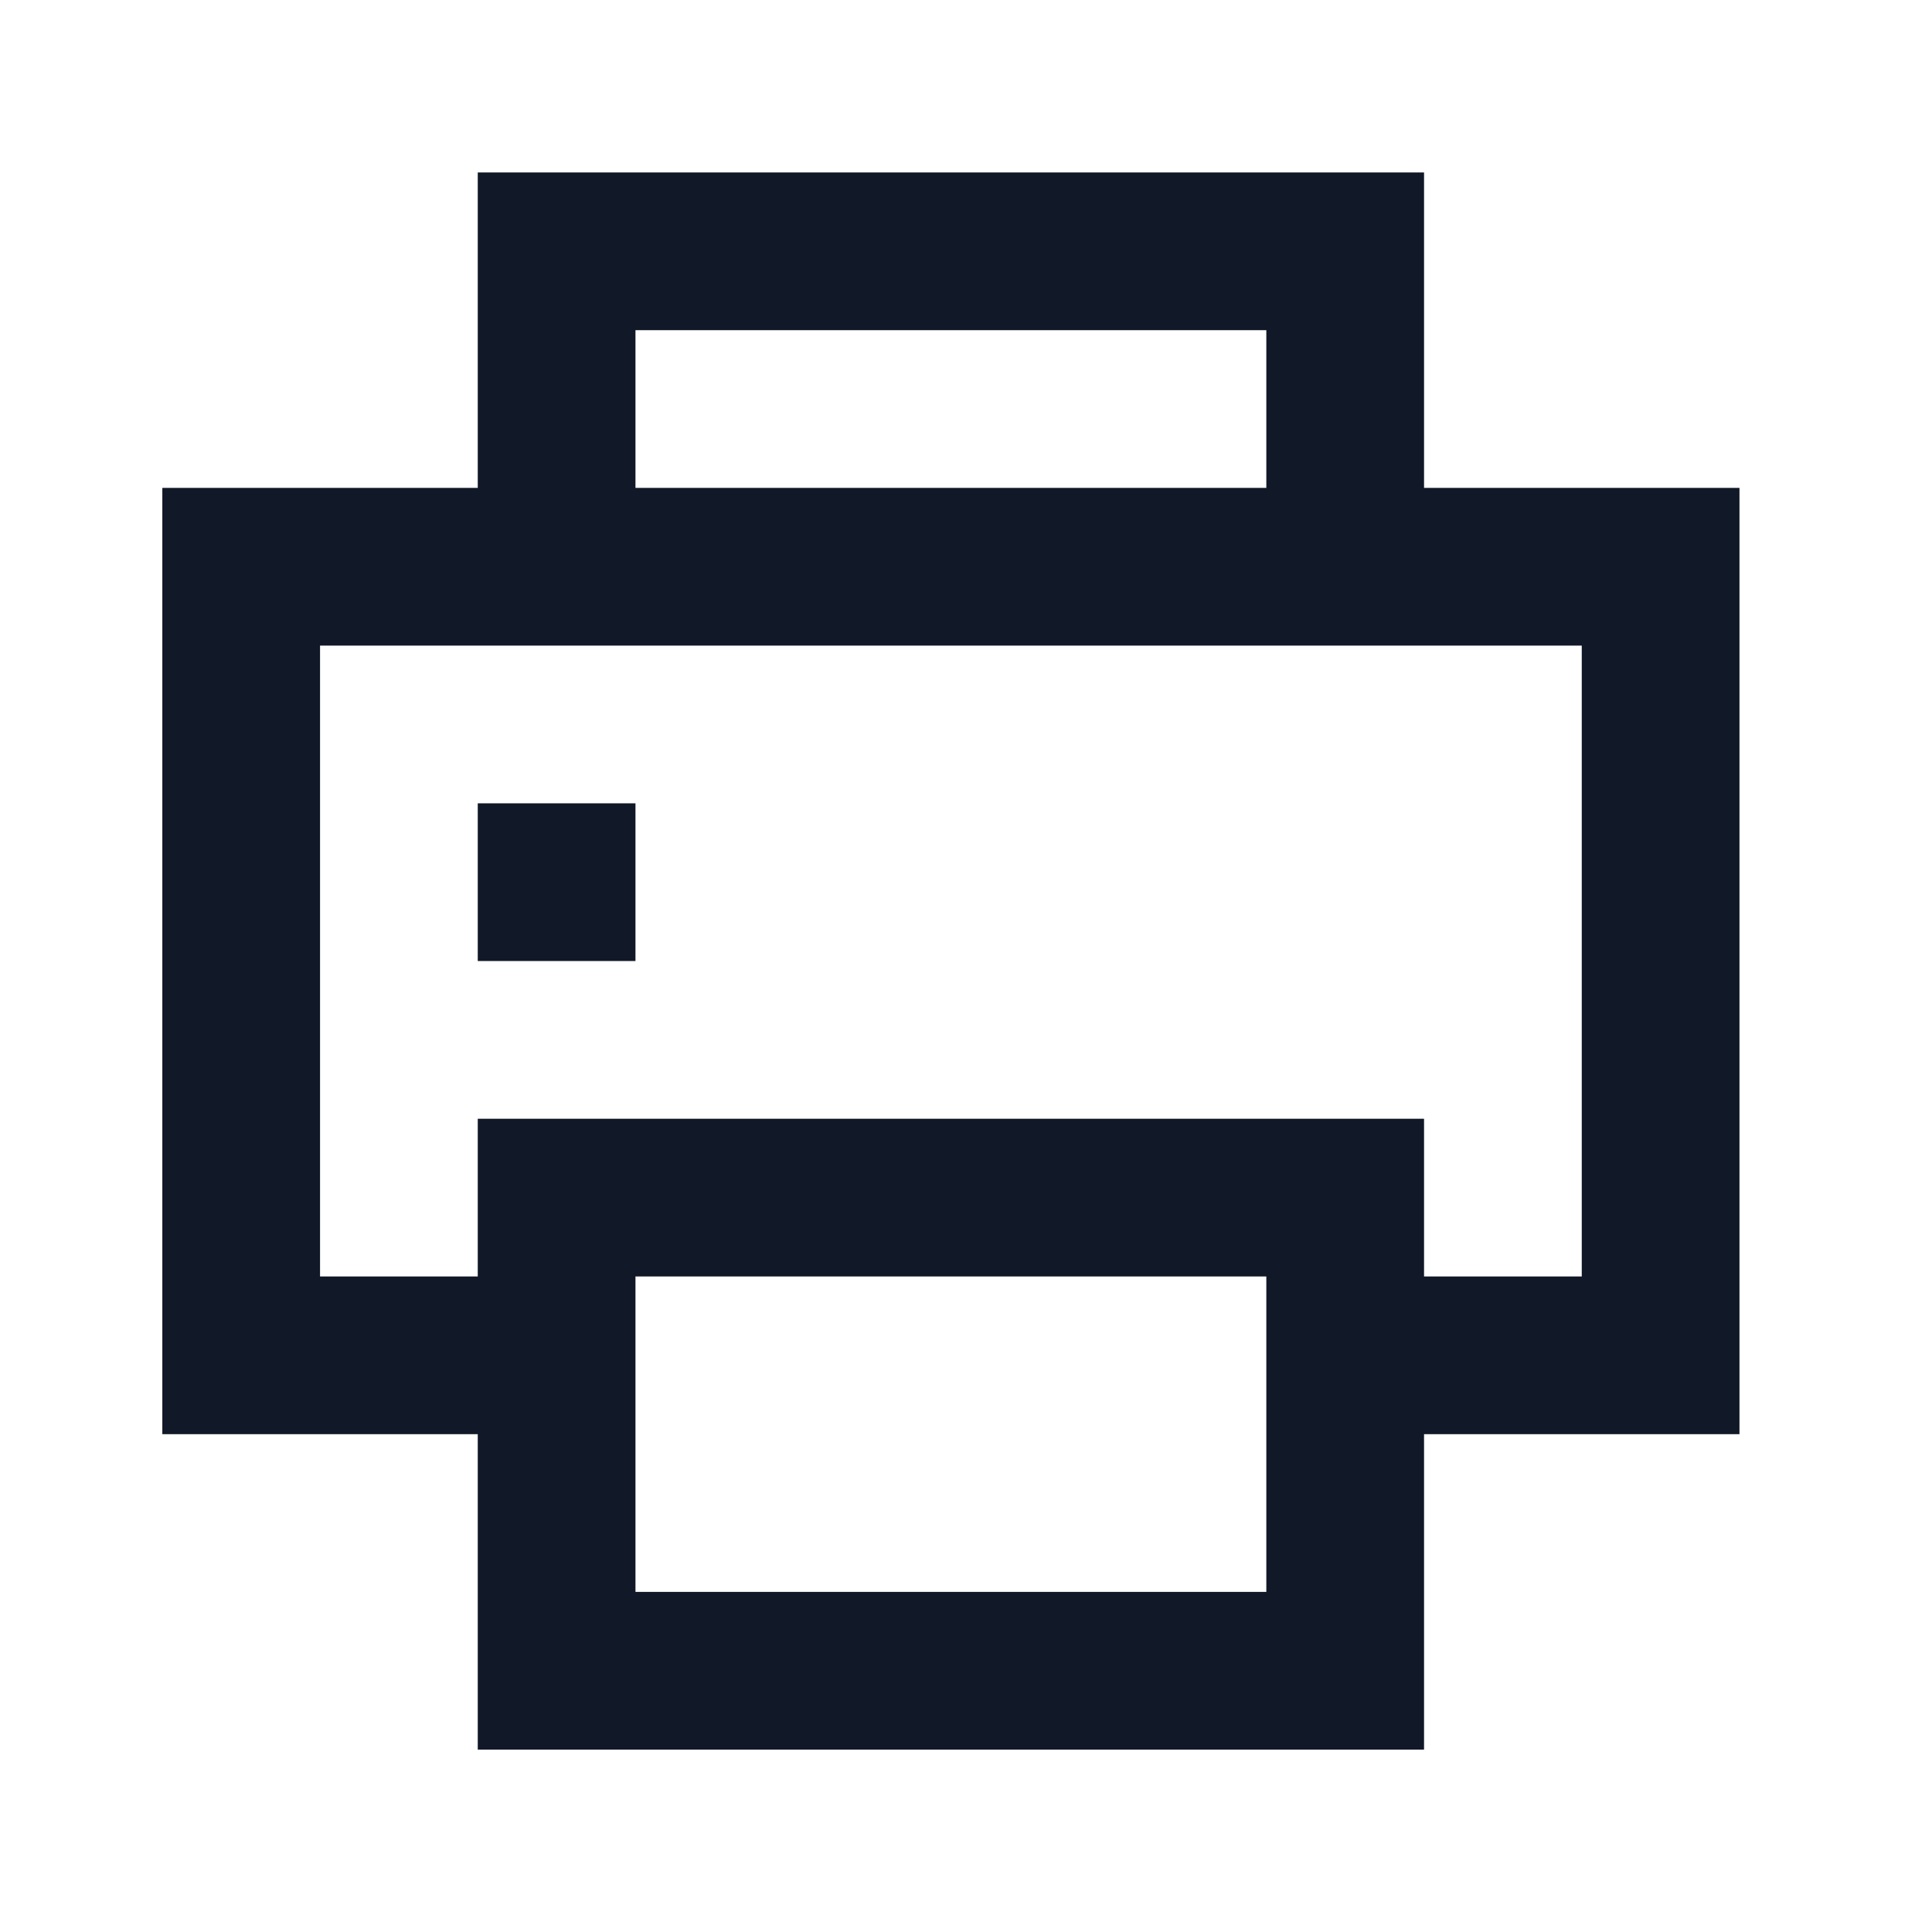 <svg width="49" height="49" viewBox="0 0 49 49" fill="none" xmlns="http://www.w3.org/2000/svg">
<path fill-rule="evenodd" clip-rule="evenodd" d="M16.117 8.374H32.117V12.374H16.117V8.374ZM36.117 12.374H44.117V36.374H36.117V44.374H12.117V36.374H4.117V12.374H12.117V4.374H36.117V12.374ZM40.117 32.374H36.117V28.374H12.117V32.374H8.117V16.374H40.117V32.374ZM16.117 32.374H32.117V40.374H16.117V32.374ZM16.117 20.374H12.117V24.374H16.117V20.374Z" fill="#111827"/>
</svg>
